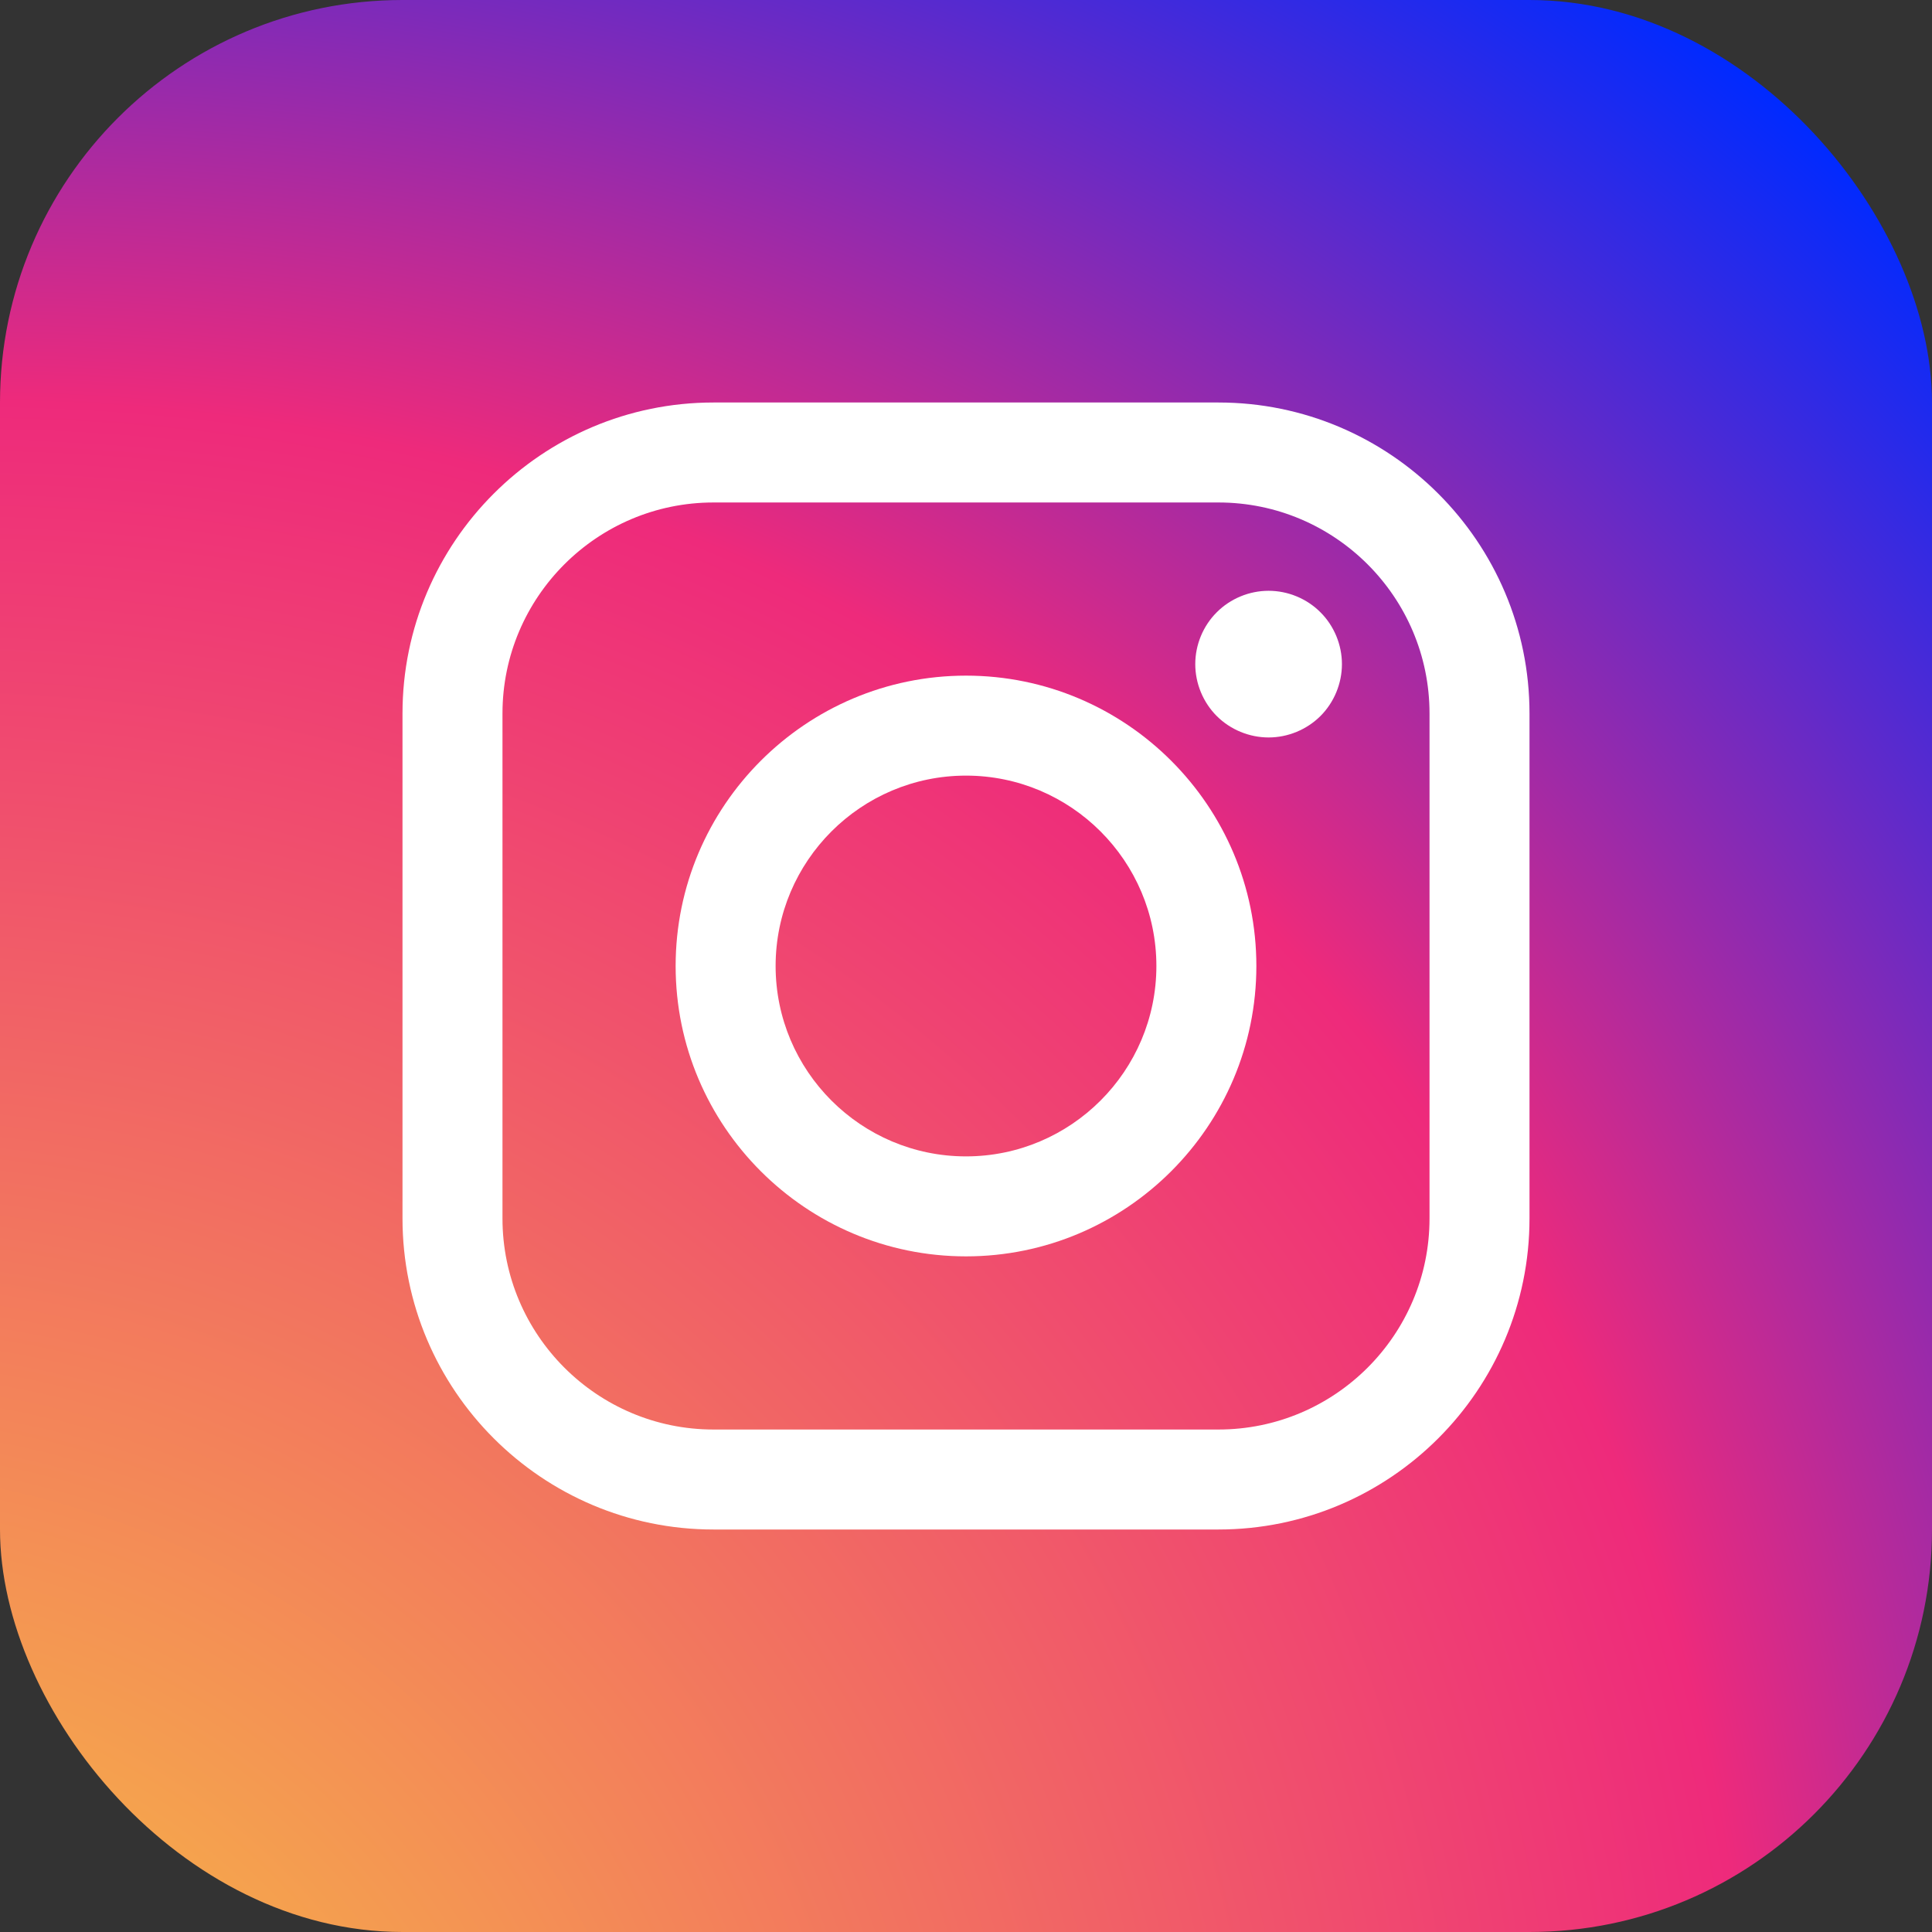 <svg width="24" height="24" viewBox="0 0 24 24" fill="none" xmlns="http://www.w3.org/2000/svg">
<rect x="0" y="0" width="24" height="24" fill="#333333" stroke="none"/>
<rect width="24" height="24" rx="5" fill="url(#paint0_radial)"/>
<path d="M15.136 5H8.863C6.733 5 5 6.733 5 8.863V15.136C5 17.267 6.733 19 8.863 19H15.136C17.267 19 19 17.267 19 15.136V8.863C19 6.733 17.267 5 15.136 5ZM17.758 15.136C17.758 16.582 16.582 17.758 15.136 17.758H8.863C7.418 17.758 6.242 16.582 6.242 15.136V8.863C6.242 7.418 7.418 6.242 8.863 6.242H15.136C16.582 6.242 17.758 7.418 17.758 8.863V15.136H17.758Z" fill="white"/>
<path d="M12 8.393C10.011 8.393 8.393 10.011 8.393 12C8.393 13.989 10.011 15.607 12 15.607C13.989 15.607 15.607 13.989 15.607 12C15.607 10.011 13.989 8.393 12 8.393ZM12 14.365C10.696 14.365 9.635 13.304 9.635 12C9.635 10.696 10.696 9.635 12 9.635C13.304 9.635 14.365 10.696 14.365 12C14.365 13.304 13.304 14.365 12 14.365Z" fill="white"/>
<path d="M15.759 7.339C15.519 7.339 15.284 7.436 15.115 7.606C14.945 7.775 14.848 8.01 14.848 8.25C14.848 8.49 14.945 8.725 15.115 8.895C15.284 9.064 15.519 9.161 15.759 9.161C15.999 9.161 16.233 9.064 16.403 8.895C16.573 8.725 16.67 8.49 16.67 8.25C16.67 8.01 16.573 7.775 16.403 7.606C16.234 7.436 15.999 7.339 15.759 7.339Z" fill="white"/>
<defs>
<radialGradient id="paint0_radial" cx="0" cy="0" r="1" gradientUnits="userSpaceOnUse" gradientTransform="translate(-5 32) rotate(-45.49) scale(41.367 33.37)">
<stop stop-color="#F9ED32"/>
<stop offset="0.707" stop-color="#EE2A7B"/>
<stop offset="1" stop-color="#002AFF"/>
</radialGradient>
</defs>
</svg>

